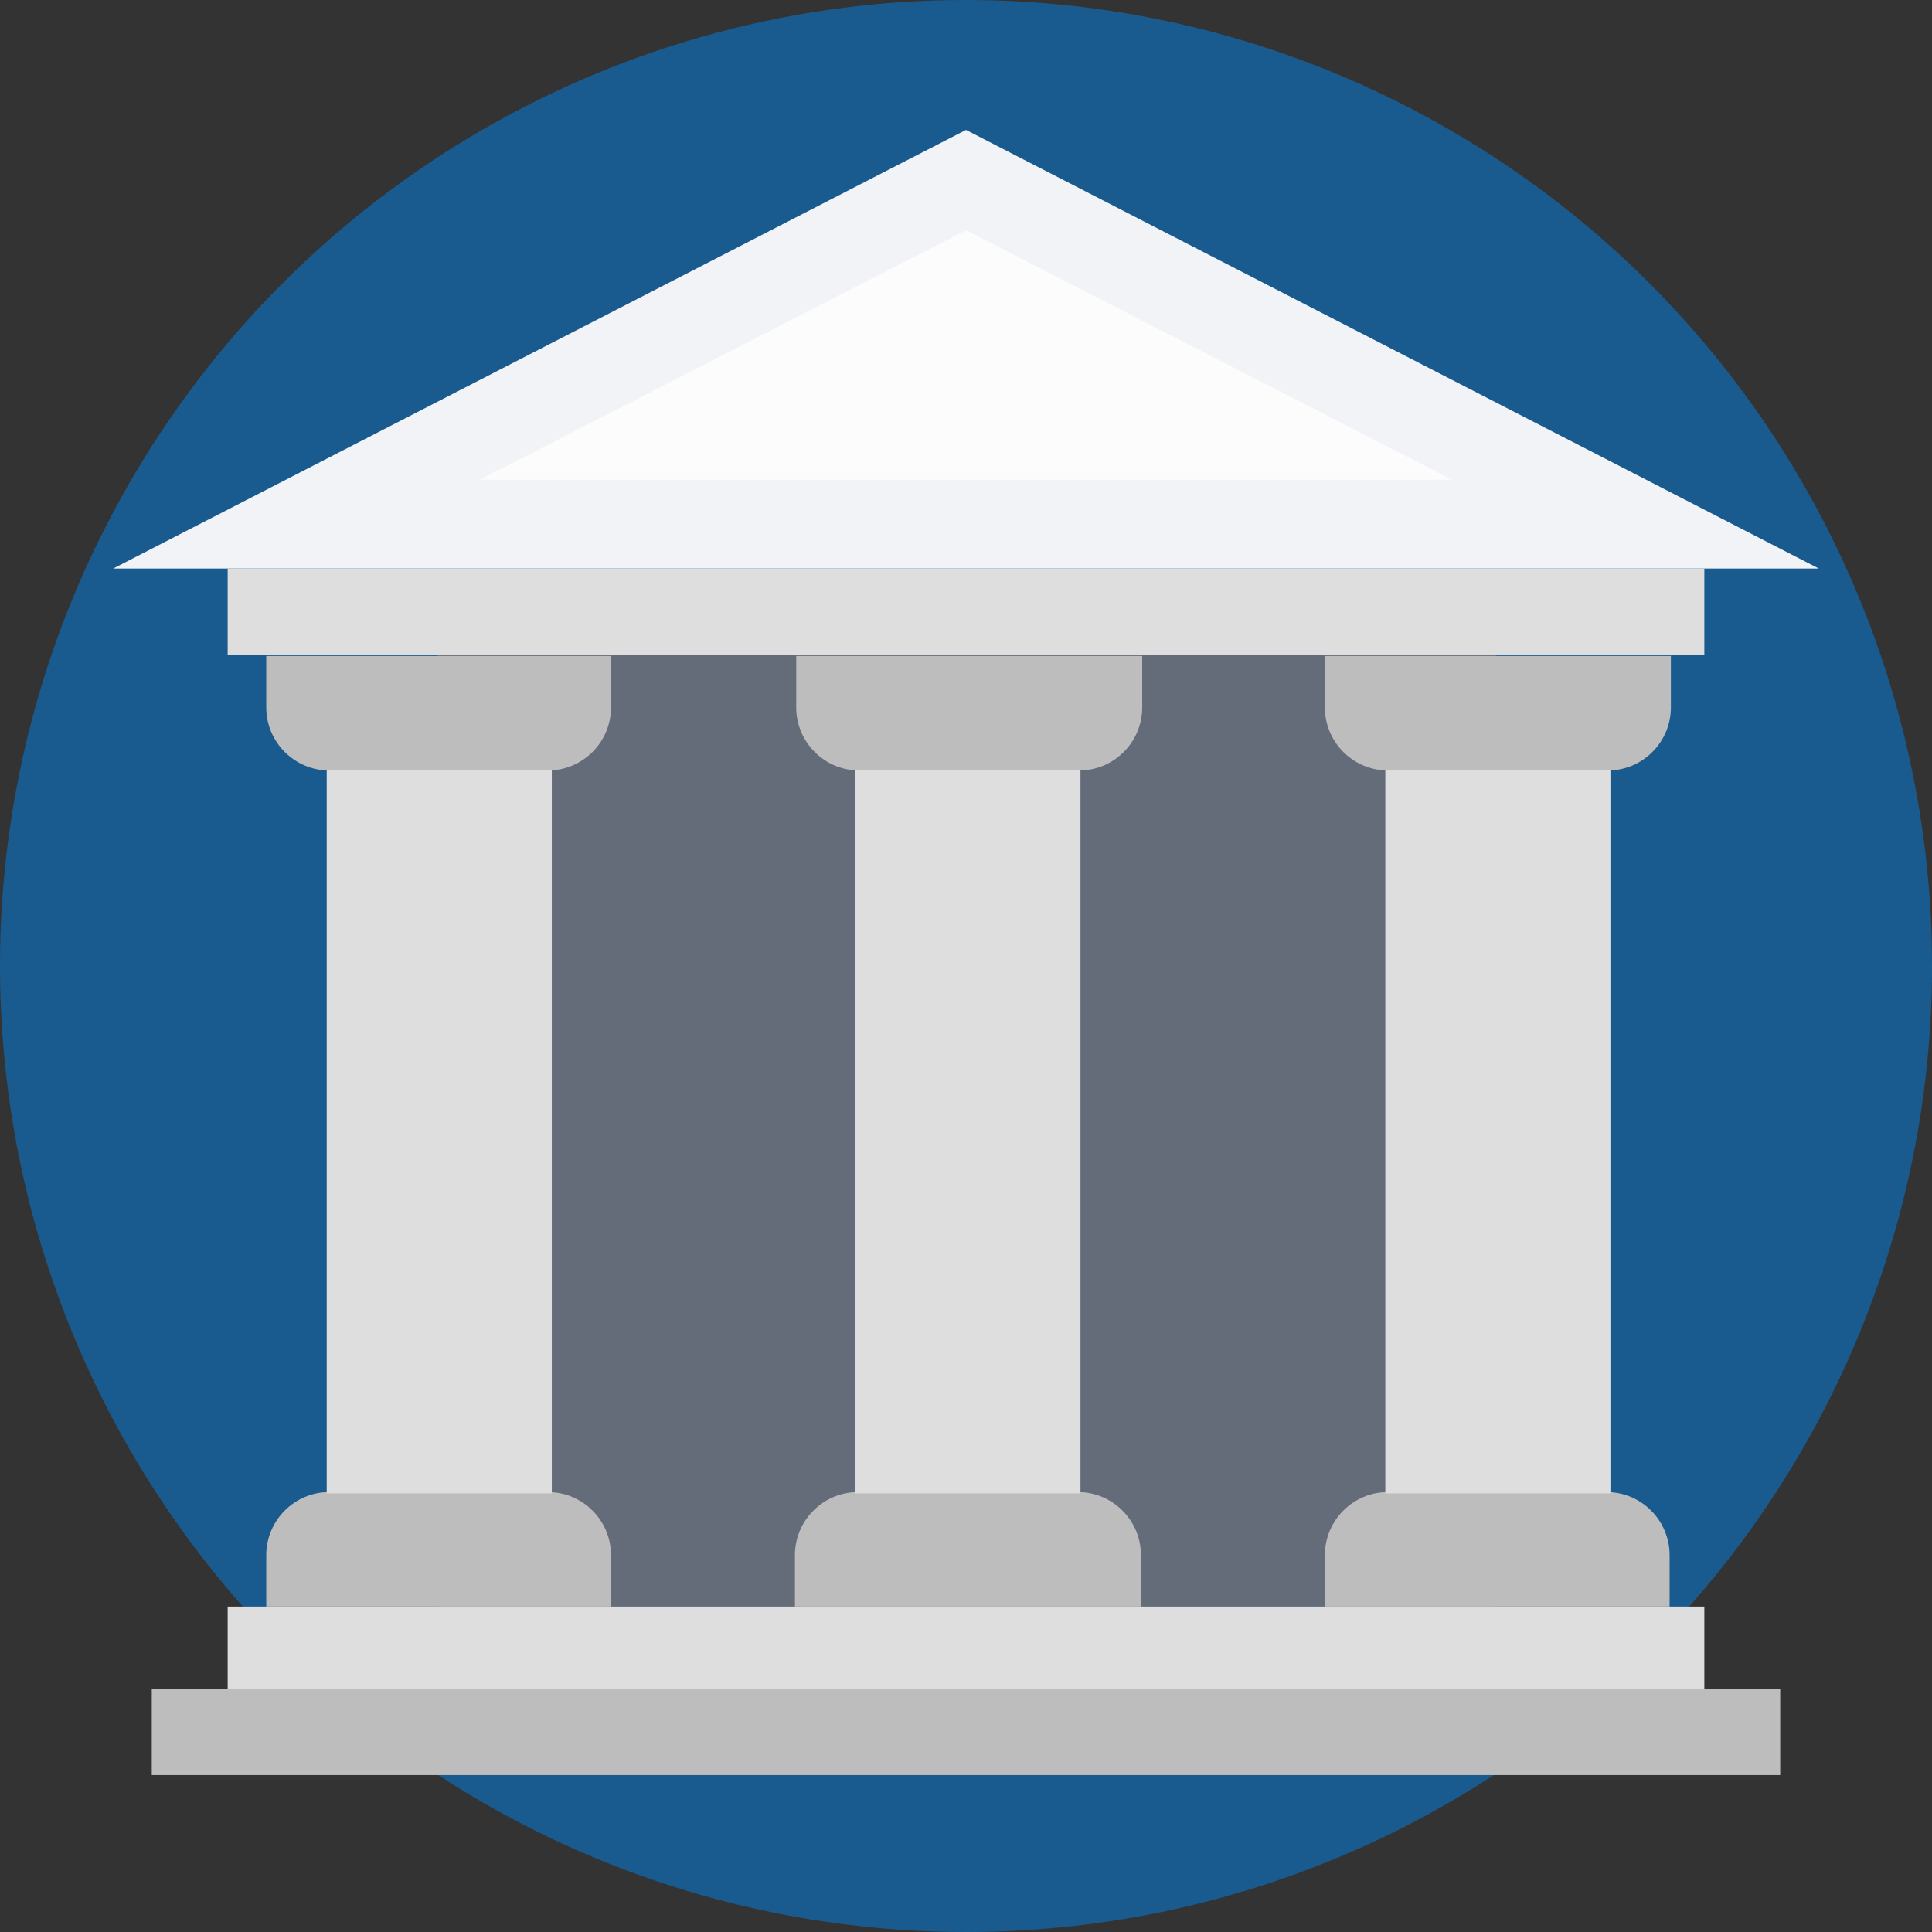 <?xml version="1.0"?>
<svg xmlns="http://www.w3.org/2000/svg" xmlns:xlink="http://www.w3.org/1999/xlink" version="1.1" id="Layer_1" x="0px" y="0px" viewBox="0 0 509.287 509.287" style="enable-background:new 0 0 509.287 509.287;" xml:space="preserve" width="512px" height="512px" class=""><rect x="0" y="0" width="509.287" height="509.287" fill="#333333" stroke="none"/><g><circle style="fill:#1A5B8F" cx="254.644" cy="254.644" r="254.644" data-original="#886C60" class="active-path" data-old_color="#886C60"/><rect x="115.285" y="161.399" style="fill:#646B79;" width="279.057" height="273.293" data-original="#646B79"/><polygon style="fill:#F1F3F7;" points="479.449,149.87 254.644,34.246 29.838,149.87 " data-original="#F1F3F7" class=""/><polygon style="fill:#FCFCFD;" points="126.474,126.474 254.644,60.694 382.813,126.474 " data-original="#FCFCFD"/><g>
	<rect x="60.016" y="149.87" style="fill:#DEDEDF;" width="389.256" height="22.718" data-original="#DEDEDF" class=""/>
	<rect x="60.016" y="423.502" style="fill:#DEDEDF;" width="389.256" height="22.718" data-original="#DEDEDF" class=""/>
</g><g>
	<rect x="40.011" y="445.203" style="fill:#BDBDBE" width="429.266" height="22.718" data-original="#BDBDBE" class=""/>
	<path style="fill:#BDBDBE" d="M70.188,172.927v13.563c0,9.155,7.46,16.615,16.615,16.615h57.642   c9.155,0,16.615-7.46,16.615-16.615v-13.563H70.188z" data-original="#BDBDBE" class=""/>
	<path style="fill:#BDBDBE" d="M161.06,423.502v-13.563c0-9.155-7.46-16.615-16.615-16.615H86.803   c-9.155,0-16.615,7.46-16.615,16.615v13.563H161.06z" data-original="#BDBDBE" class=""/>
</g><rect x="86.124" y="203.105" style="fill:#DEDEDF;" width="59.338" height="190.559" data-original="#DEDEDF" class=""/><g>
	<path style="fill:#BDBDBE" d="M209.886,172.927v13.563c0,9.155,7.46,16.615,16.615,16.615h57.981   c9.155,0,16.615-7.46,16.615-16.615v-13.563H209.886z" data-original="#BDBDBE" class=""/>
	<path style="fill:#BDBDBE" d="M300.758,423.502v-13.563c0-9.155-7.46-16.615-16.615-16.615h-57.981   c-9.155,0-16.615,7.46-16.615,16.615v13.563H300.758z" data-original="#BDBDBE" class=""/>
</g><rect x="225.483" y="203.105" style="fill:#DEDEDF;" width="59.338" height="190.559" data-original="#DEDEDF" class=""/><g>
	<path style="fill:#BDBDBE" d="M349.245,172.927v13.563c0,9.155,7.46,16.615,16.615,16.615h57.981   c9.155,0,16.615-7.46,16.615-16.615v-13.563H349.245z" data-original="#BDBDBE" class=""/>
	<path style="fill:#BDBDBE" d="M440.117,423.502v-13.563c0-9.155-7.46-16.615-16.615-16.615H365.86   c-9.155,0-16.615,7.46-16.615,16.615v13.563H440.117z" data-original="#BDBDBE" class=""/>
</g><rect x="365.181" y="203.105" style="fill:#DEDEDF;" width="59.338" height="190.559" data-original="#DEDEDF" class=""/></g> </svg>
